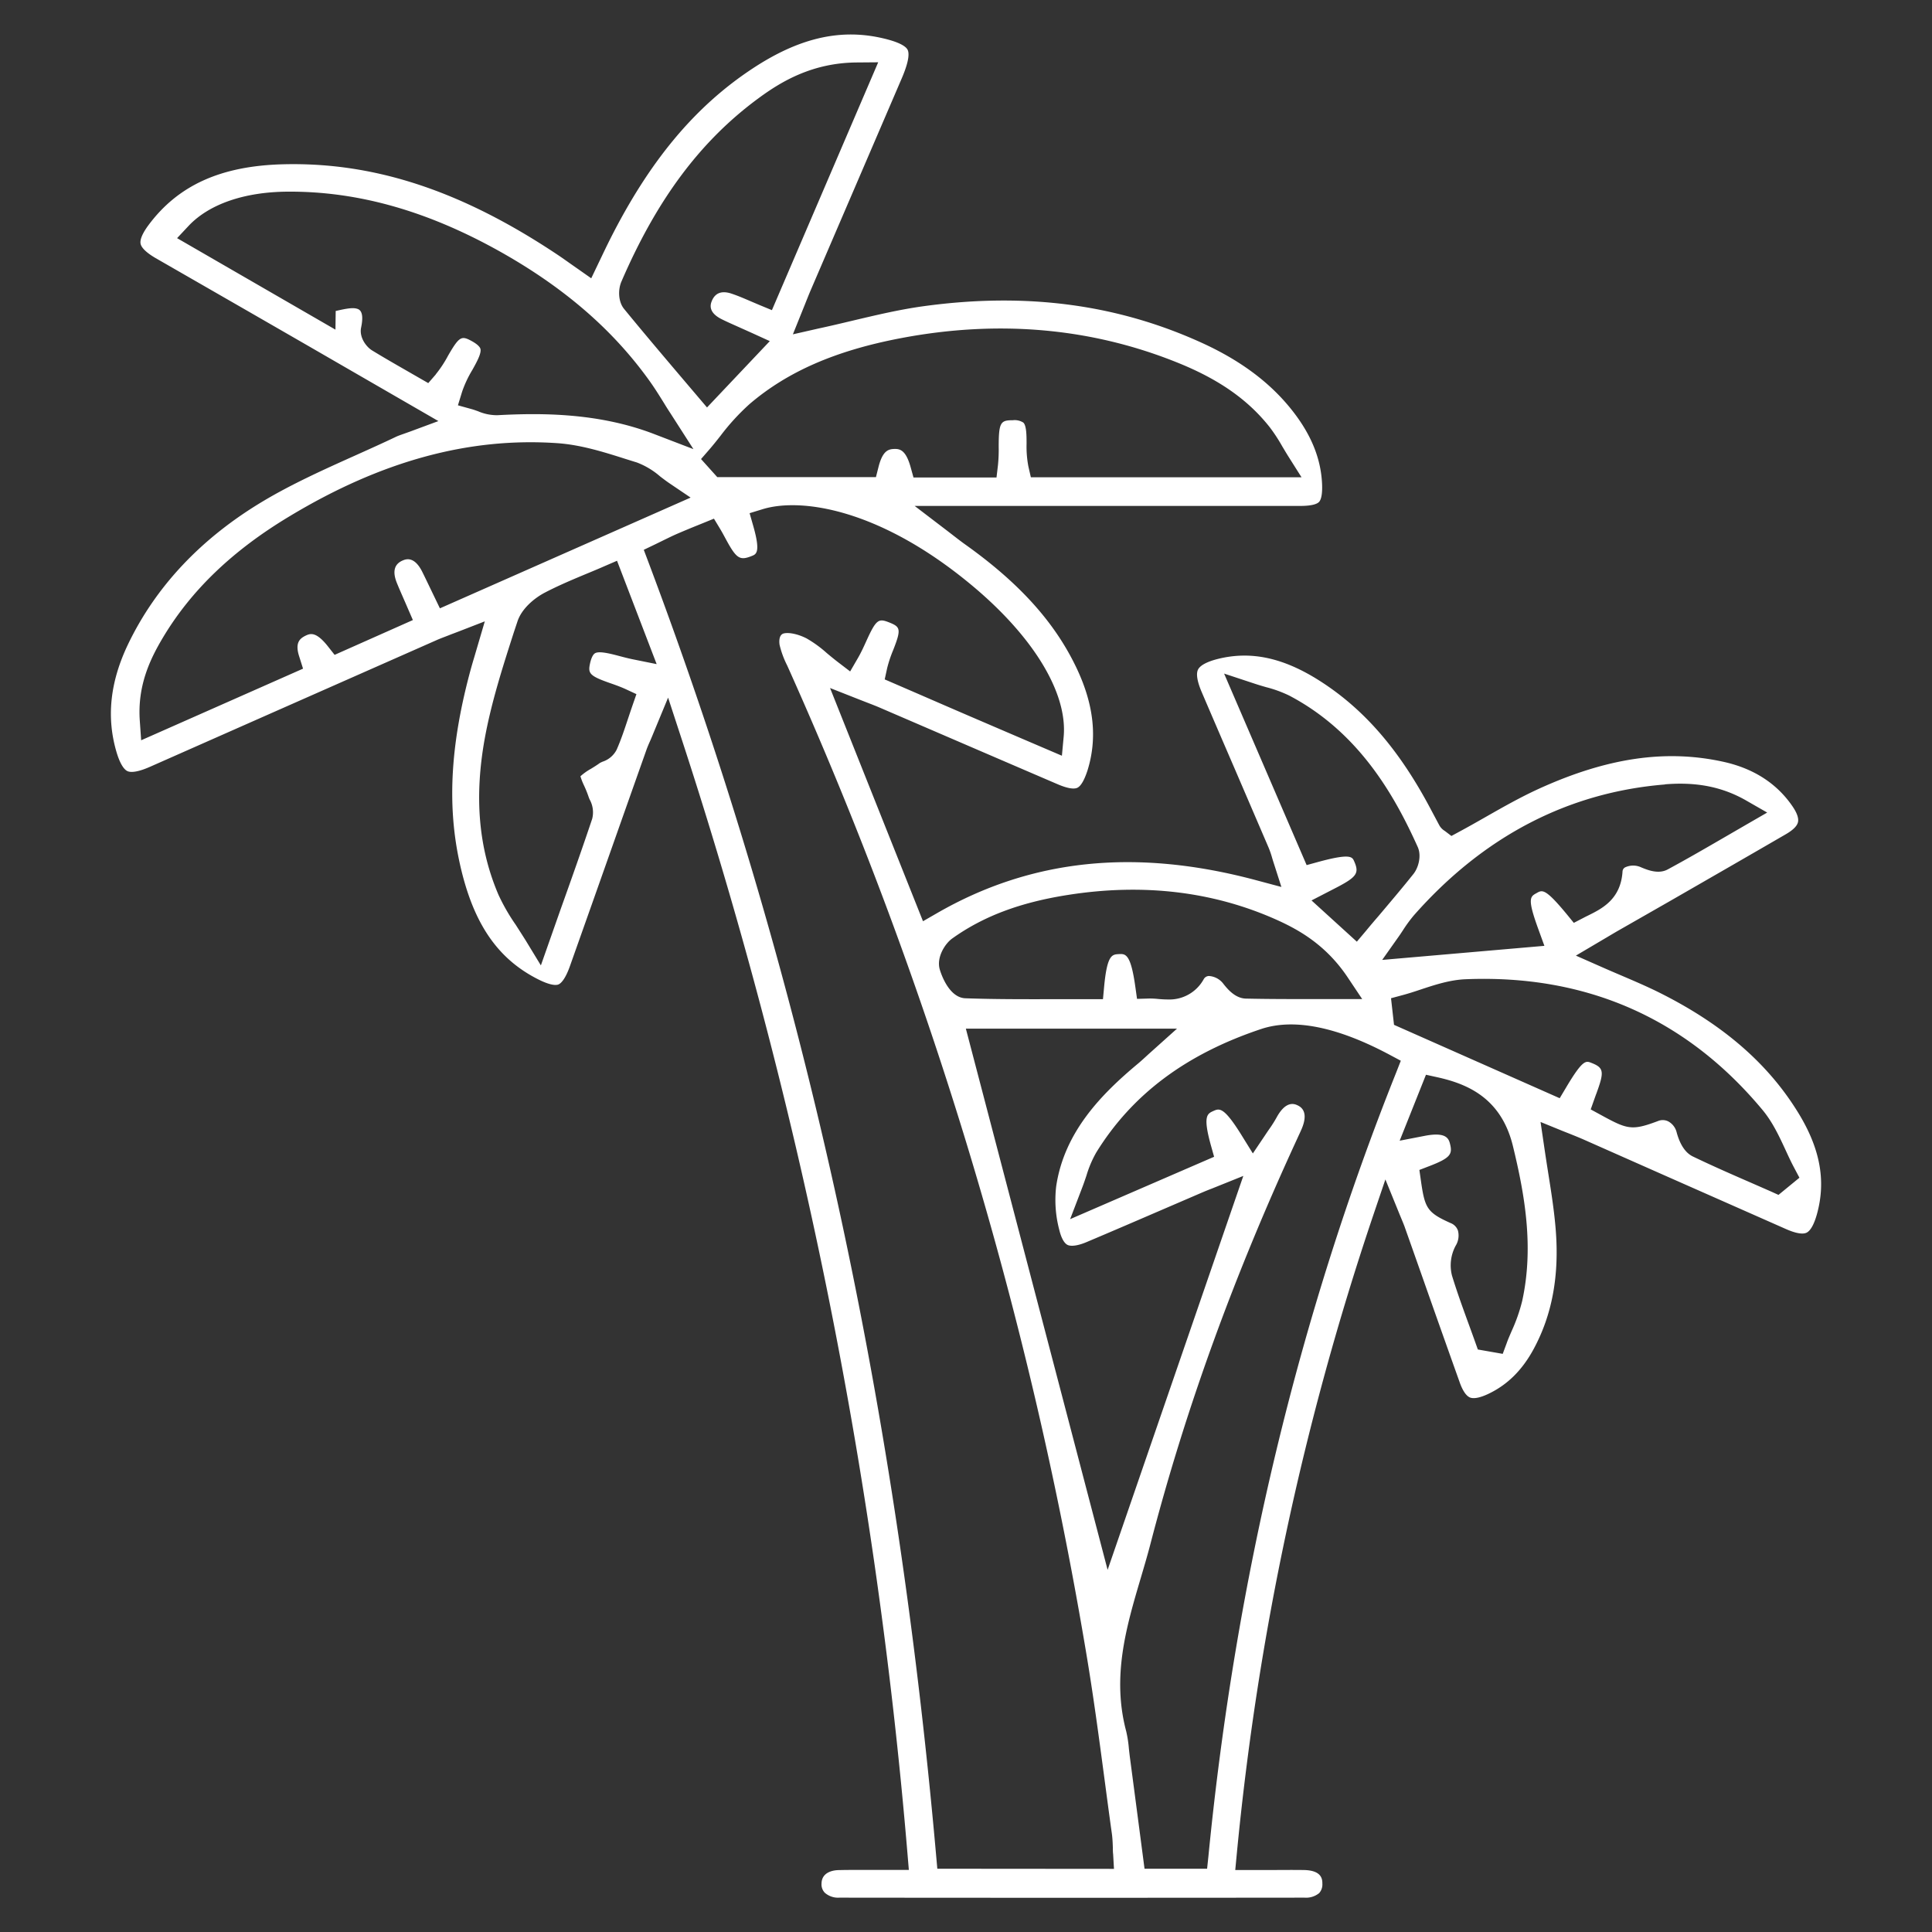 <svg id="Capa_1" data-name="Capa 1" xmlns="http://www.w3.org/2000/svg" viewBox="0 0 548.98 548.98"><rect x="0" y="0" width="548.98" height="548.98" fill="#333333" stroke="none"/><defs><style>.cls-1{fill:#fff;}</style></defs><title>ICONOS CO2 TRASLATOR</title><path class="cls-1" d="M471.4,282c-3.46-1.72-7.07-3.26-10.88-4.89-1.86-.79-3.76-1.61-5.73-2.48l-7-3.09,8.7-5.14c1.25-.74,2.32-1.38,3.4-2L474.59,256c10.81-6.22,22-12.65,32.94-19,1.36-.8,3.06-2,3.37-3.4s-.68-3.19-1.56-4.48c-4.43-6.48-11-10.72-19.48-12.62-16.4-3.65-33.09-1.23-52.54,7.61-5.25,2.39-10.46,5.35-15.49,8.22-2.34,1.33-4.75,2.7-7.17,4l-2.24,1.21-1.87-1.42a4.38,4.38,0,0,1-1.59-1.65l-2.07-3.89-.4-.75c-8.81-16.65-18.72-28.15-31.21-36.19-10.46-6.74-19.75-8.77-29.24-6.4-3.08.78-5,1.82-5.61,3s-.25,3.39,1,6.33q4.71,11,9.43,21.91,4.8,11.17,9.61,22.36a25.36,25.36,0,0,1,1,2.9c.13.44.27.91.44,1.42l2.2,6.87-7-1.87c-34.31-9.21-64-6.16-90.9,9.34l-3.94,2.27L235.86,195.5l8.48,3.34,2.21.86c1.32.51,2.41.93,3.47,1.39l19.07,8.22q15.72,6.78,31.44,13.53c2.65,1.14,4.59,1.49,5.61,1s2-2.21,2.9-5c2.8-9.06,1.81-18.46-3-28.73-6.17-13.14-16.32-24.42-31.94-35.52-.88-.63-1.74-1.29-2.88-2.17l-2.06-1.59-9.26-7.07H303.3q33.07,0,66.15,0c3.55,0,4.87-.62,5.36-1.14s1.05-1.94.83-5.6c-.39-6.46-2.74-12.57-7.18-18.69-6.26-8.61-15-15.41-26.65-20.77C317.69,86.49,291.75,83,262.5,87c-6.73.92-13.32,2.48-20.29,4.13-3.14.75-6.39,1.52-9.65,2.22L225.3,95l3.48-8.65c.53-1.33,1.06-2.67,1.63-4q6.38-14.85,12.77-29.71l13.08-30.44c2.17-5.07,2.09-7.18,1.63-8.07s-2.19-2.22-7.76-3.42c-11.79-2.54-23.3.22-36.19,8.7-16.52,10.86-29.48,26.43-40.8,49-.7,1.41-1.39,2.83-2.1,4.32L168,79.08l-3.8-2.67L162,74.87c-1.27-.9-2.37-1.68-3.49-2.43-27.27-18.21-52.06-26.41-78-25.76C62.8,47.12,50.62,52.62,42.17,64c-1.69,2.29-2.46,4.11-2.22,5.27s1.67,2.53,4.15,4L70.84,88.64l16.39,9.44,19.84,11.46,17.5,10.11-7.85,2.91-1.9.68c-.93.33-1.67.58-2.28.87-3.88,1.85-7.87,3.64-11.72,5.37-8.75,3.93-17.79,8-26,12.9-17.63,10.52-30.59,24.27-38.52,40.87-5,10.56-6.09,20.48-3.23,30.32.9,3.09,2,5,3.13,5.54s3.39.12,6.42-1.22l33.13-14.65,48.32-21.35c1.29-.57,2.54-1,4-1.59l2.24-.85,7.45-2.89-2.94,10c-.39,1.3-.7,2.36-1,3.43-5.69,20.81-6.77,38-3.43,54.13C134.05,261.75,141,272.3,153,278.32c3.38,1.69,5,1.7,5.69,1.41s1.92-1.45,3.24-5.16q6.39-18,12.74-36,4.46-12.63,8.93-25.25c.34-1,.73-1.88,1.23-3,.27-.63.58-1.36.94-2.25l4.07-9.84,3.31,10.12a1392.67,1392.67,0,0,1,64.74,318.72l.36,4.27H254l-5.11,0h-4.64c-2,0-3.89,0-5.81.05-1.48,0-4.94.45-5,3.81a3.42,3.42,0,0,0,.92,2.62,5.69,5.69,0,0,0,4.12,1.4c42.59.05,87.07.05,132.2,0a5.89,5.89,0,0,0,4.16-1.29,3.66,3.66,0,0,0,.91-2.69c0-1.14-.05-3.8-5.32-3.87-3.4-.05-6.76,0-10.32,0l-4.78,0H351l.41-4.32a808.13,808.13,0,0,1,38.86-181.91l3.39-10,4,9.83c.33.81.59,1.42.79,1.91.37.9.59,1.43.78,2q2.56,7.23,5.11,14.47,5.19,14.75,10.44,29.46c.58,1.65,1.57,3.72,2.9,4.28s3.57-.23,5.19-1c5.44-2.56,9.66-6.74,12.92-12.76,5.26-9.74,7.31-20.83,6.27-33.9-.42-5.3-1.25-10.55-2.13-16.11-.4-2.54-.8-5.11-1.18-7.72l-1-6.79,6.35,2.59,2,.79c1.39.56,2.69,1.08,4,1.66l23,10.19,34.46,15.23c2.69,1.18,4.68,1.53,5.78,1s2.12-2.32,2.93-5.21c2.72-9.75.86-19.2-5.85-29.75C501.78,301.62,489,290.77,471.4,282Zm1.69-59.13c9-.74,16.36.73,23.13,4.62l5.93,3.4-5.92,3.42-5.52,3.2c-5.76,3.34-11.2,6.5-16.81,9.53-2.65,1.44-5.71.18-7.54-.57a5.39,5.39,0,0,0-4.6,0,1.41,1.41,0,0,0-.72,1.22c-.52,7.85-5.84,10.5-9.73,12.43-.43.21-.86.42-1.29.65l-2.82,1.46-2-2.45c-6.13-7.42-6.95-6.95-8.59-6-1.83,1-2.66,1.52.48,10.16l1.75,4.82-46.09,4,4.9-6.93c.29-.42.6-.89.93-1.39a39,39,0,0,1,3.24-4.42C421.57,237.65,445.56,225.15,473.09,222.91ZM347.83,191.4l8.33,2.75c1.28.43,2.47.78,3.58,1.1a34.51,34.51,0,0,1,6.64,2.42c19.84,10.45,29.92,28.47,36.47,43,1.11,2.47.24,5.86-1.25,7.71-3.19,4-6.45,7.83-9.89,11.91q-1.74,2-3.52,4.16l-2.64,3.13-12.88-11.72,6.24-3.22c6.64-3.39,7.41-4.42,5.88-7.9-.55-1.25-1-2.33-10.22.18l-3.29.9Zm-77.25,75.27c8.82-6.3,19.24-10.23,32.78-12.36,21.5-3.4,41.58-1,59.68,7.18,6,2.73,13.76,7,19.94,16.28l4.09,6.12h-7.36l-6.73,0c-6.58,0-12.81,0-19-.14-3.06-.09-5.24-2.8-6.29-4.11a5.58,5.58,0,0,0-4.18-2.31,1.74,1.74,0,0,0-1.48.92A11.11,11.11,0,0,1,331.85,284c-1,0-1.92-.07-2.75-.14a22.24,22.24,0,0,0-2.49-.13l-3.52.1-.49-3.48c-1.32-9.43-2.82-9.35-4.71-9.24s-3.3.18-4.15,9.25l-.33,3.56h-3.59l-8,0c-9,0-18.3.07-27.5-.26-5.1-.18-7.29-8.2-7.31-8.28C266.09,272,268.5,268.16,270.58,266.67ZM301,349.49c.55,2.26,1.38,3.77,2.34,4.25s2.93.25,5.34-.77c7.23-3.05,14.56-6.21,21.65-9.27l11.05-4.76c1-.43,2-.84,2.91-1.18l9-3.62L314.73,446.08,274.45,292.29h60l-7.65,6.86c-.45.4-.86.78-1.24,1.13-.83.76-1.57,1.43-2.33,2.06-10.14,8.48-20.81,19.23-23.11,34.74A33.27,33.27,0,0,0,301,349.49ZM256.13,96.06c27.77-5.26,54.3-2.86,78.85,7.14,11.51,4.68,19.7,10.45,25.79,18.16a47.82,47.82,0,0,1,3.57,5.45c.53.88,1.08,1.82,1.7,2.81l3.79,6H292.92l-.7-3.06a29.9,29.9,0,0,1-.52-6.4c0-2.32,0-5.21-.92-6.08a4.57,4.57,0,0,0-3-.67c-3.45,0-4,.55-4,7.6a43.07,43.07,0,0,1-.21,5.19l-.41,3.48H259.57l-.8-2.89c-1.34-4.85-3-5.27-4.64-5.22s-3.28.42-4.47,5l-.76,3H203.81l-4.61-5.13,2.28-2.62c1.1-1.27,2.15-2.58,3.26-4a64.18,64.18,0,0,1,8.24-9C223.83,105.54,237.54,99.58,256.13,96.06ZM176.58,80c10.14-23.49,22.56-40.07,39.08-52.18,6.31-4.63,15.18-10,27.88-10.07l6-.05L219.34,88.13l-3.6-1.49-2.61-1.11c-1.74-.75-3.38-1.45-5-2-2.93-1.06-4.9-.38-5.87,2-.31.78-1.27,3.15,2.84,5.19,1.44.72,3,1.4,4.94,2.27l3.7,1.66,5,2.28L200.9,115.78,193.44,107c-5.59-6.59-10.87-12.82-16.13-19.25C175.58,85.59,175.64,82.13,176.58,80Zm-52.76,26.41-2.13,2.45-2.82-1.62-3.3-1.9c-3.23-1.85-6.57-3.77-9.81-5.75-1.66-1-3.74-3.71-3.15-6.52,1-4.77-.61-5.2-1.3-5.38-1.33-.35-3.47.13-5.54.59l-.38.08-.07,5.31-45-26L53.76,64c5.85-6.06,15.75-9.45,27.9-9.54,20.31-.15,40.47,5.64,61.62,17.7,17.49,10,31,21.73,41.23,36,1.53,2.13,2.9,4.34,4.23,6.48.6,1,1.2,1.93,1.82,2.88l6.48,10.1-11.21-4.3c-15.82-6.07-32.09-6-44.5-5.34a13.51,13.51,0,0,1-5.51-1.13c-.63-.22-1.23-.44-1.8-.6l-3.9-1.08,1.19-3.87a32.15,32.15,0,0,1,2.91-6.19c1.18-2.11,2.65-4.74,2.29-6-.18-.64-1.09-1.44-2.48-2.2-2.88-1.56-3.5-1.41-6.72,4.17A32.87,32.87,0,0,1,123.82,106.37ZM125,172.86l-2.75-5.71c-.76-1.58-1.5-3.13-2.26-4.66-2.28-4.57-4.71-3.58-5.51-3.25-2.42,1-3,3.09-1.77,6.25.58,1.45,1.21,2.88,1.93,4.53.36.82.74,1.68,1.13,2.6l1.55,3.57-22.24,9.89-1.89-2.4c-3.53-4.47-5.16-3.62-6.47-3-1.48.77-3,1.92-1.68,5.92L86.11,190l-46,20.35-.39-5.6c-.68-9.86,2.87-17.33,6.44-23.35,8.07-13.6,19.92-25,36.22-34.76,26-15.65,50.86-22.42,75.9-20.72,6.78.46,13.31,2.53,19.63,4.54,1,.31,2,.63,3,.93a21.89,21.89,0,0,1,6.68,4c.88.67,1.78,1.36,2.73,2l5.92,4Zm54.55,14.43c-1.18-.25-2.36-.56-3.5-.86-2.59-.68-5.82-1.53-7-.79-.57.35-1.07,1.39-1.4,2.92-.59,2.77-.19,3.49,5.74,5.56,1.39.48,2.83,1,4.22,1.62l3.23,1.5-1.17,3.37c-.38,1.11-.75,2.21-1.12,3.32-1,3-2,6.08-3.32,9.08a6.86,6.86,0,0,1-4,3.42c-.26.12-.65.29-.77.37-.82.6-1.69,1.13-2.53,1.65a16.08,16.08,0,0,0-3,2.13A18.15,18.15,0,0,0,166,223.3a30.74,30.74,0,0,1,1.25,3.12,7.67,7.67,0,0,0,.33.81,7.48,7.48,0,0,1,.69,5.44c-2.8,8.36-5.79,16.82-9,25.79l-5.58,15.86-4.32-7.1c-1-1.59-1.91-3-2.82-4.43a55.62,55.62,0,0,1-4.9-8.52c-5.66-13.2-6.93-27.74-3.9-44.45,1.88-10.31,5.13-20.41,8.27-30.18l1-3c1.17-3.65,4.75-6.63,7.71-8.2,3.82-2,7.71-3.64,11.83-5.36,1.65-.68,3.32-1.37,5-2.11l3.77-1.63,11.26,29.37ZM266.34,531l-.32-3.59C254.3,395,227.53,274.67,184.2,159.6l-1.27-3.37,3.25-1.56,1.84-.9c1.5-.73,3-1.49,4.66-2.2s3.14-1.33,4.79-2l2.28-.92,3.12-1.27,1.74,2.88c.56.93,1.07,1.88,1.57,2.81,3.07,5.69,4,6.29,7.43,4.92,1.27-.5,2.57-1,.45-8.46L213,145.82l3.69-1.13c11-3.37,33,0,58.38,20.74,18.19,14.82,28.35,31.24,27.17,43.93l-.5,5.38-11.82-5.06-14.16-6.08c-4.81-2.07-9.61-4.15-14.5-6.28l-9.87-4.27.69-3.17a35.49,35.49,0,0,1,1.72-5.16c2.36-6,2.05-6.59-1.17-7.87-3-1.17-3.65-.91-6.51,5.41-.7,1.54-1.42,3.12-2.3,4.65l-2.25,3.88L238,188.06c-1.07-.83-2.08-1.66-3.05-2.47a33.61,33.61,0,0,0-5.77-4.19c-2.27-1.17-4.84-1.75-6.38-1.43-1.8.36-1.29,3.19-1.27,3.31a26.19,26.19,0,0,0,2.09,5.7l.12.25a1145.59,1145.59,0,0,1,84.8,279.82c2.07,12.2,3.73,24.64,5.33,36.67.68,5.11,1.35,10.21,2.07,15.32.18,1.34.23,2.61.28,4,0,.59,0,1.2.08,1.84l.24,4.16ZM396.76,304.68C369,374.16,351.05,449.1,343.38,527.4L343,531H325.22l-1.37-10.46q-1.39-10.61-2.8-21.29c-.1-.77-.18-1.54-.27-2.31a33.74,33.74,0,0,0-.77-5c-4.14-15.56.06-29.77,4.13-43.51.93-3.17,1.91-6.45,2.74-9.65,9.89-38.09,23.53-75.76,41.71-115.18l.35-.77c.31-.66.62-1.33.91-2,1-2.32,1.63-5.36-1-6.68-.84-.42-3.38-1.69-6.15,3.47a36.15,36.15,0,0,1-2.09,3.28c-.36.52-.74,1.08-1.15,1.7L356,327.75l-3.24-5.23c-5.06-8.14-6.29-7.59-8-6.82s-3,1.37-.7,9.69l.93,3.31-40.91,17.72,3.35-8.75c.5-1.28.89-2.46,1.28-3.61a31.17,31.17,0,0,1,2.78-6.56c10.21-16.55,25.56-28,46.91-35.12,9.31-3.08,21.6-.61,36.53,7.37l3.11,1.66Zm35.77,65a48.49,48.49,0,0,1-3,8.55c-.48,1.14-1,2.28-1.4,3.43L427,384.7l-7.07-1.24-.77-2.16c-.6-1.69-1.21-3.36-1.81-5-1.64-4.5-3.33-9.15-4.77-13.85a11.77,11.77,0,0,1,1.05-8.48,5.53,5.53,0,0,0,.64-4.32,3.55,3.55,0,0,0-2.07-2.11c-6.72-3-7.33-4.27-8.44-12l-.44-3.1,2.93-1.13c5.77-2.22,6.46-3.33,5.84-6-.37-1.6-.88-3.8-7.29-2.55l-7.08,1.37,7.47-18.74,3.27.72c8.21,1.83,18.06,5.69,21.43,19.51S435.9,354.36,432.53,369.67Zm72.83-30.15-2.21-1-5.59-2.45c-5.42-2.36-11-4.8-16.48-7.44-2.13-1-3.69-3.34-4.65-6.85a4.86,4.86,0,0,0-2.36-3.13,3.51,3.51,0,0,0-2.91-.13c-7.49,2.82-8.74,2.4-16.22-1.69L452,315.24l1.12-3.16c.16-.46.33-.93.51-1.4,2.29-6.23,2.11-7.29-1.51-8.69-1.49-.58-2.4-.93-7.14,7.07l-1.79,3-47.08-20.85-.85-7.56,3.27-.88c1.69-.45,3.38-1,5.17-1.6,4.08-1.35,8.3-2.74,12.79-2.92,34.3-1.39,62.69,11.13,84.32,37.13,2.89,3.47,4.77,7.54,6.59,11.47.8,1.74,1.56,3.38,2.4,4.95l1.51,2.85Z"/></svg>